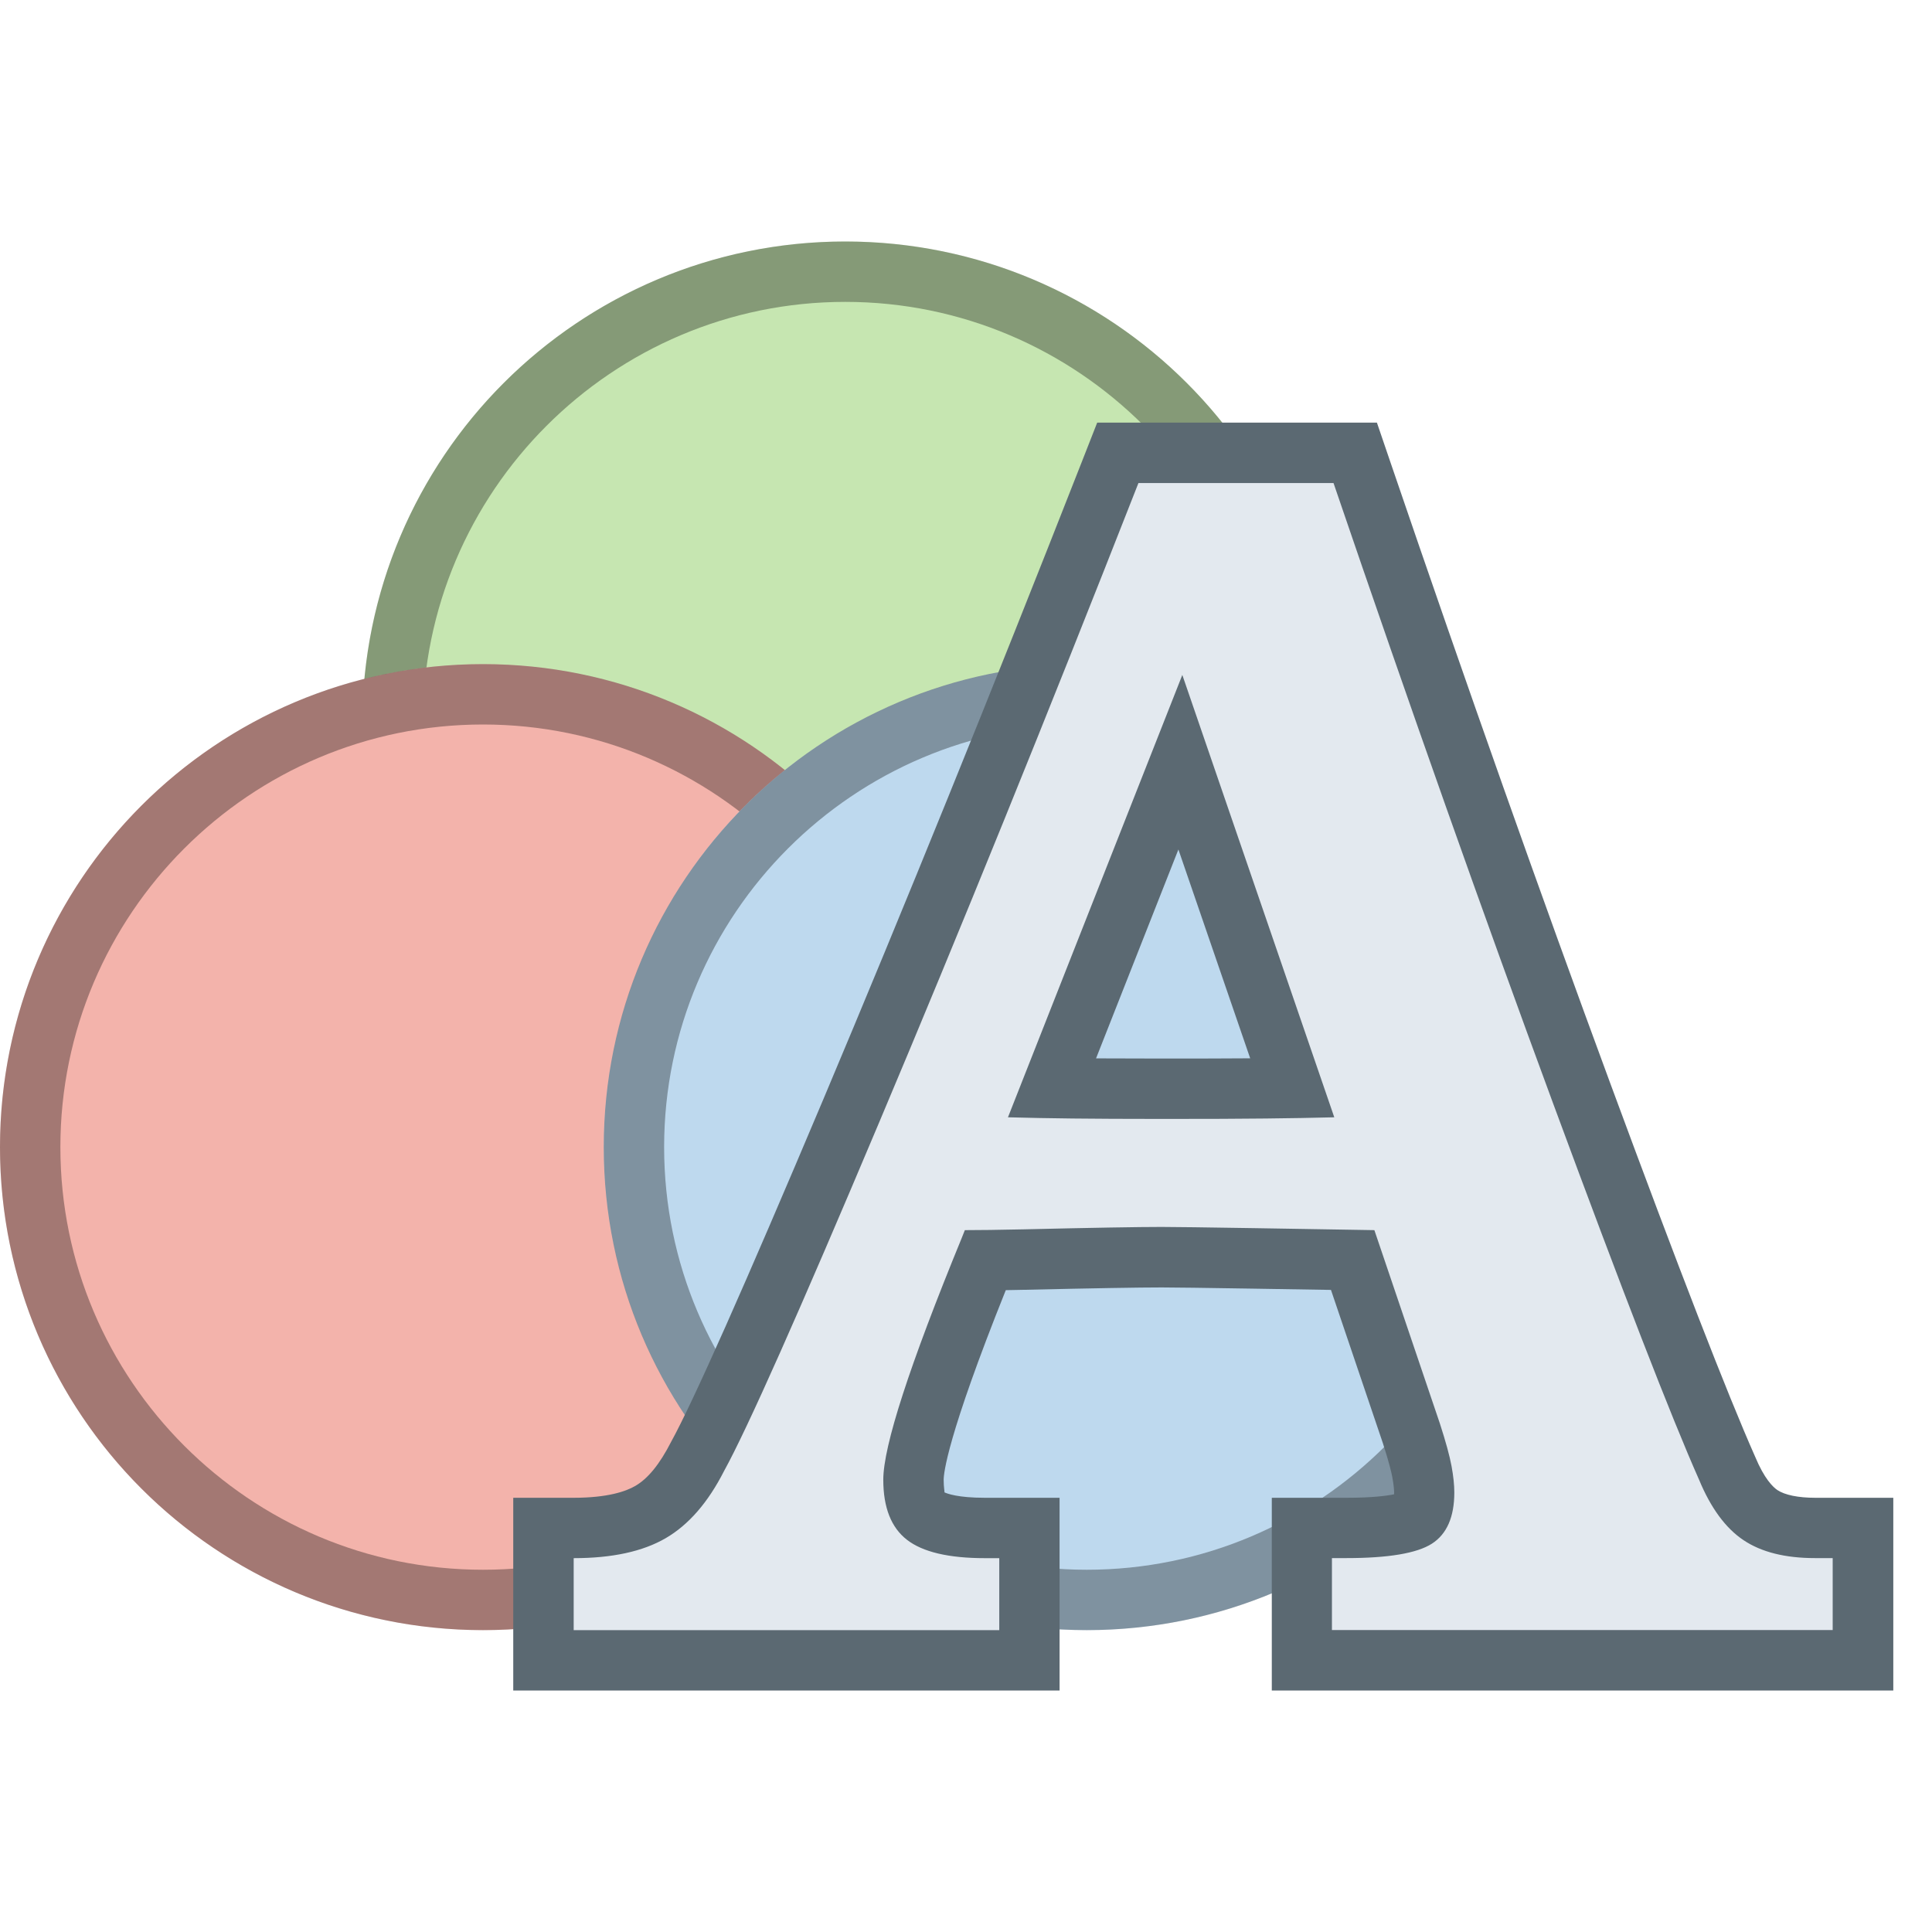 <?xml version="1.0" encoding="UTF-8"?>
<!--

    Licensed to the Apache Software Foundation (ASF) under one
    or more contributor license agreements.  See the NOTICE file
    distributed with this work for additional information
    regarding copyright ownership.  The ASF licenses this file
    to you under the Apache License, Version 2.0 (the
    "License"); you may not use this file except in compliance
    with the License.  You may obtain a copy of the License at

      http://www.apache.org/licenses/LICENSE-2.0

    Unless required by applicable law or agreed to in writing,
    software distributed under the License is distributed on an
    "AS IS" BASIS, WITHOUT WARRANTIES OR CONDITIONS OF ANY
    KIND, either express or implied.  See the License for the
    specific language governing permissions and limitations
    under the License.

-->
<svg id="New_Vector" xmlns="http://www.w3.org/2000/svg" width="32" height="32" version="1.1" viewBox="0 0 32 32">
  <!-- Generator: Adobe Illustrator 29.0.0, SVG Export Plug-In . SVG Version: 2.1.0 Build 186)  -->
  <defs>
    <style>
      .st0 {
        fill: #bed9ee;
      }

      .st1 {
        fill: #e3e9ef;
      }

      .st2 {
        fill: #c6e6b1;
      }

      .st3 {
        fill: #5b6972;
      }

      .st4 {
        opacity: .33;
      }

      .st5 {
        fill: #f3b3ab;
      }
    </style>
  </defs>
  <description>Apache NetBeans Logo
  </description>
  <g>
    <circle class="st2" cx="14" cy="12" r="8"/>
    <g class="st4">
      <path d="M14,5c3.86,0,7,3.14,7,7s-3.14,7-7,7-7-3.14-7-7,3.14-7,7-7M14,4c-4.418,0-8,3.582-8,8s3.582,8,8,8,8-3.582,8-8-3.582-8-8-8h0Z"/>
    </g>
  </g>
  <g>
    <circle class="st5" cx="8" cy="19" r="8"/>
    <g class="st4">
      <path d="M8,12c3.86,0,7,3.14,7,7s-3.14,7-7,7-7-3.14-7-7,3.14-7,7-7M8,11C3.582,11,0,14.582,0,19s3.582,8,8,8,8-3.582,8-8-3.582-8-8-8h0Z"/>
    </g>
  </g>
  <g>
    <circle class="st0" cx="18" cy="19" r="8"/>
    <g class="st4">
      <path d="M18,12c3.86,0,7,3.14,7,7s-3.14,7-7,7-7-3.14-7-7,3.14-7,7-7M18,11c-4.418,0-8,3.582-8,8s3.582,8,8,8,8-3.582,8-8-3.582-8-8-8h0Z"/>
    </g>
  </g>
  <g>
    <path class="st1" d="M21.561,27.5v-2.192h.738c.836,0,1.09-.121,1.147-.158.094-.062.142-.205.142-.429,0-.097-.014-.213-.038-.345-.028-.155-.088-.368-.176-.641l-.972-2.866s-2.962-.047-3.164-.047c-.378,0-1.138.013-2.28.04-.246.005-.46.009-.642.011-1.032,2.539-1.188,3.367-1.188,3.636,0,.296.066.497.198.6.095.074.35.199.984.199h.738v2.192h-8.049v-2.192h.5c.543,0,.972-.089,1.272-.264.293-.17.553-.476.773-.907.375-.682,1.232-2.609,2.555-5.744,1.325-3.143,2.769-6.7,4.288-10.575l.125-.317h3.931l.116.339c1.271,3.725,2.494,7.178,3.633,10.264,1.146,3.104,1.955,5.19,2.406,6.203.159.385.346.646.558.789.21.142.516.213.906.213h.791v2.192h-9.294ZM17.766,18.026c.376.005.875.007,1.499.007.722,0,1.285-.002,1.69-.007.153,0,.304-.003.45-.006l-1.854-5.396-2.128,5.396c.112.002.227.004.343.005Z"/>
    <path class="st3" d="M22.087,8c1.272,3.728,2.484,7.153,3.637,10.275,1.153,3.122,1.959,5.201,2.418,6.234.194.468.439.802.735,1,.296.199.691.298,1.186.298h.292v1.192h-8.294v-1.192h.238c.698,0,1.17-.08,1.418-.239.247-.159.371-.442.371-.848,0-.124-.015-.269-.046-.437s-.095-.402-.192-.702l-1.086-3.206c-.504-.009-1.166-.02-1.987-.033s-1.334-.02-1.537-.02c-.38,0-1.144.013-2.292.04-.415.009-.738.013-.967.013l-.053.133c-.866,2.111-1.298,3.445-1.298,4.001,0,.459.13.791.391.994.261.203.691.305,1.292.305h.238v1.192h-7.049v-1.192c.636,0,1.144-.11,1.524-.331.38-.221.702-.592.967-1.113.38-.689,1.237-2.615,2.57-5.777,1.334-3.162,2.765-6.691,4.293-10.586h3.233M19.265,18.533c.724,0,1.29-.002,1.696-.007.406-.004.786-.011,1.139-.02l-2.517-7.327-2.888,7.327c.336.009.691.016,1.067.02.375.004.877.007,1.504.007M22.803,7h-4.63l-.249.635c-1.518,3.869-2.959,7.422-4.283,10.563-1.314,3.115-2.164,5.027-2.525,5.683-.191.374-.385.61-.594.731-.153.089-.455.196-1.021.196h-1v3.192h9.049v-3.192h-1.238c-.446,0-.625-.069-.669-.09.005-.01-.013-.076-.013-.208,0-.1.052-.704,1.029-3.141.097-.002.201-.004.311-.006,1.139-.026,1.895-.039,2.271-.039.201,0,.708.007,1.521.02l1.283.021.86,2.539c.105.325.143.492.156.562.026.141.03.221.03.256,0,.01,0,.019,0,.028-.115.024-.355.058-.788.058h-1.238v3.192h10.294v-3.192h-1.292c-.282,0-.505-.046-.628-.128-.072-.049-.216-.185-.369-.554-.458-1.032-1.264-3.109-2.404-6.197-1.144-3.1-2.365-6.549-3.629-10.252l-.231-.677h0ZM18.154,17.53l1.364-3.46,1.189,3.459c-.376.003-.857.004-1.442.004-.43,0-.8-.001-1.111-.003h0Z"/>
  </g>
</svg>
